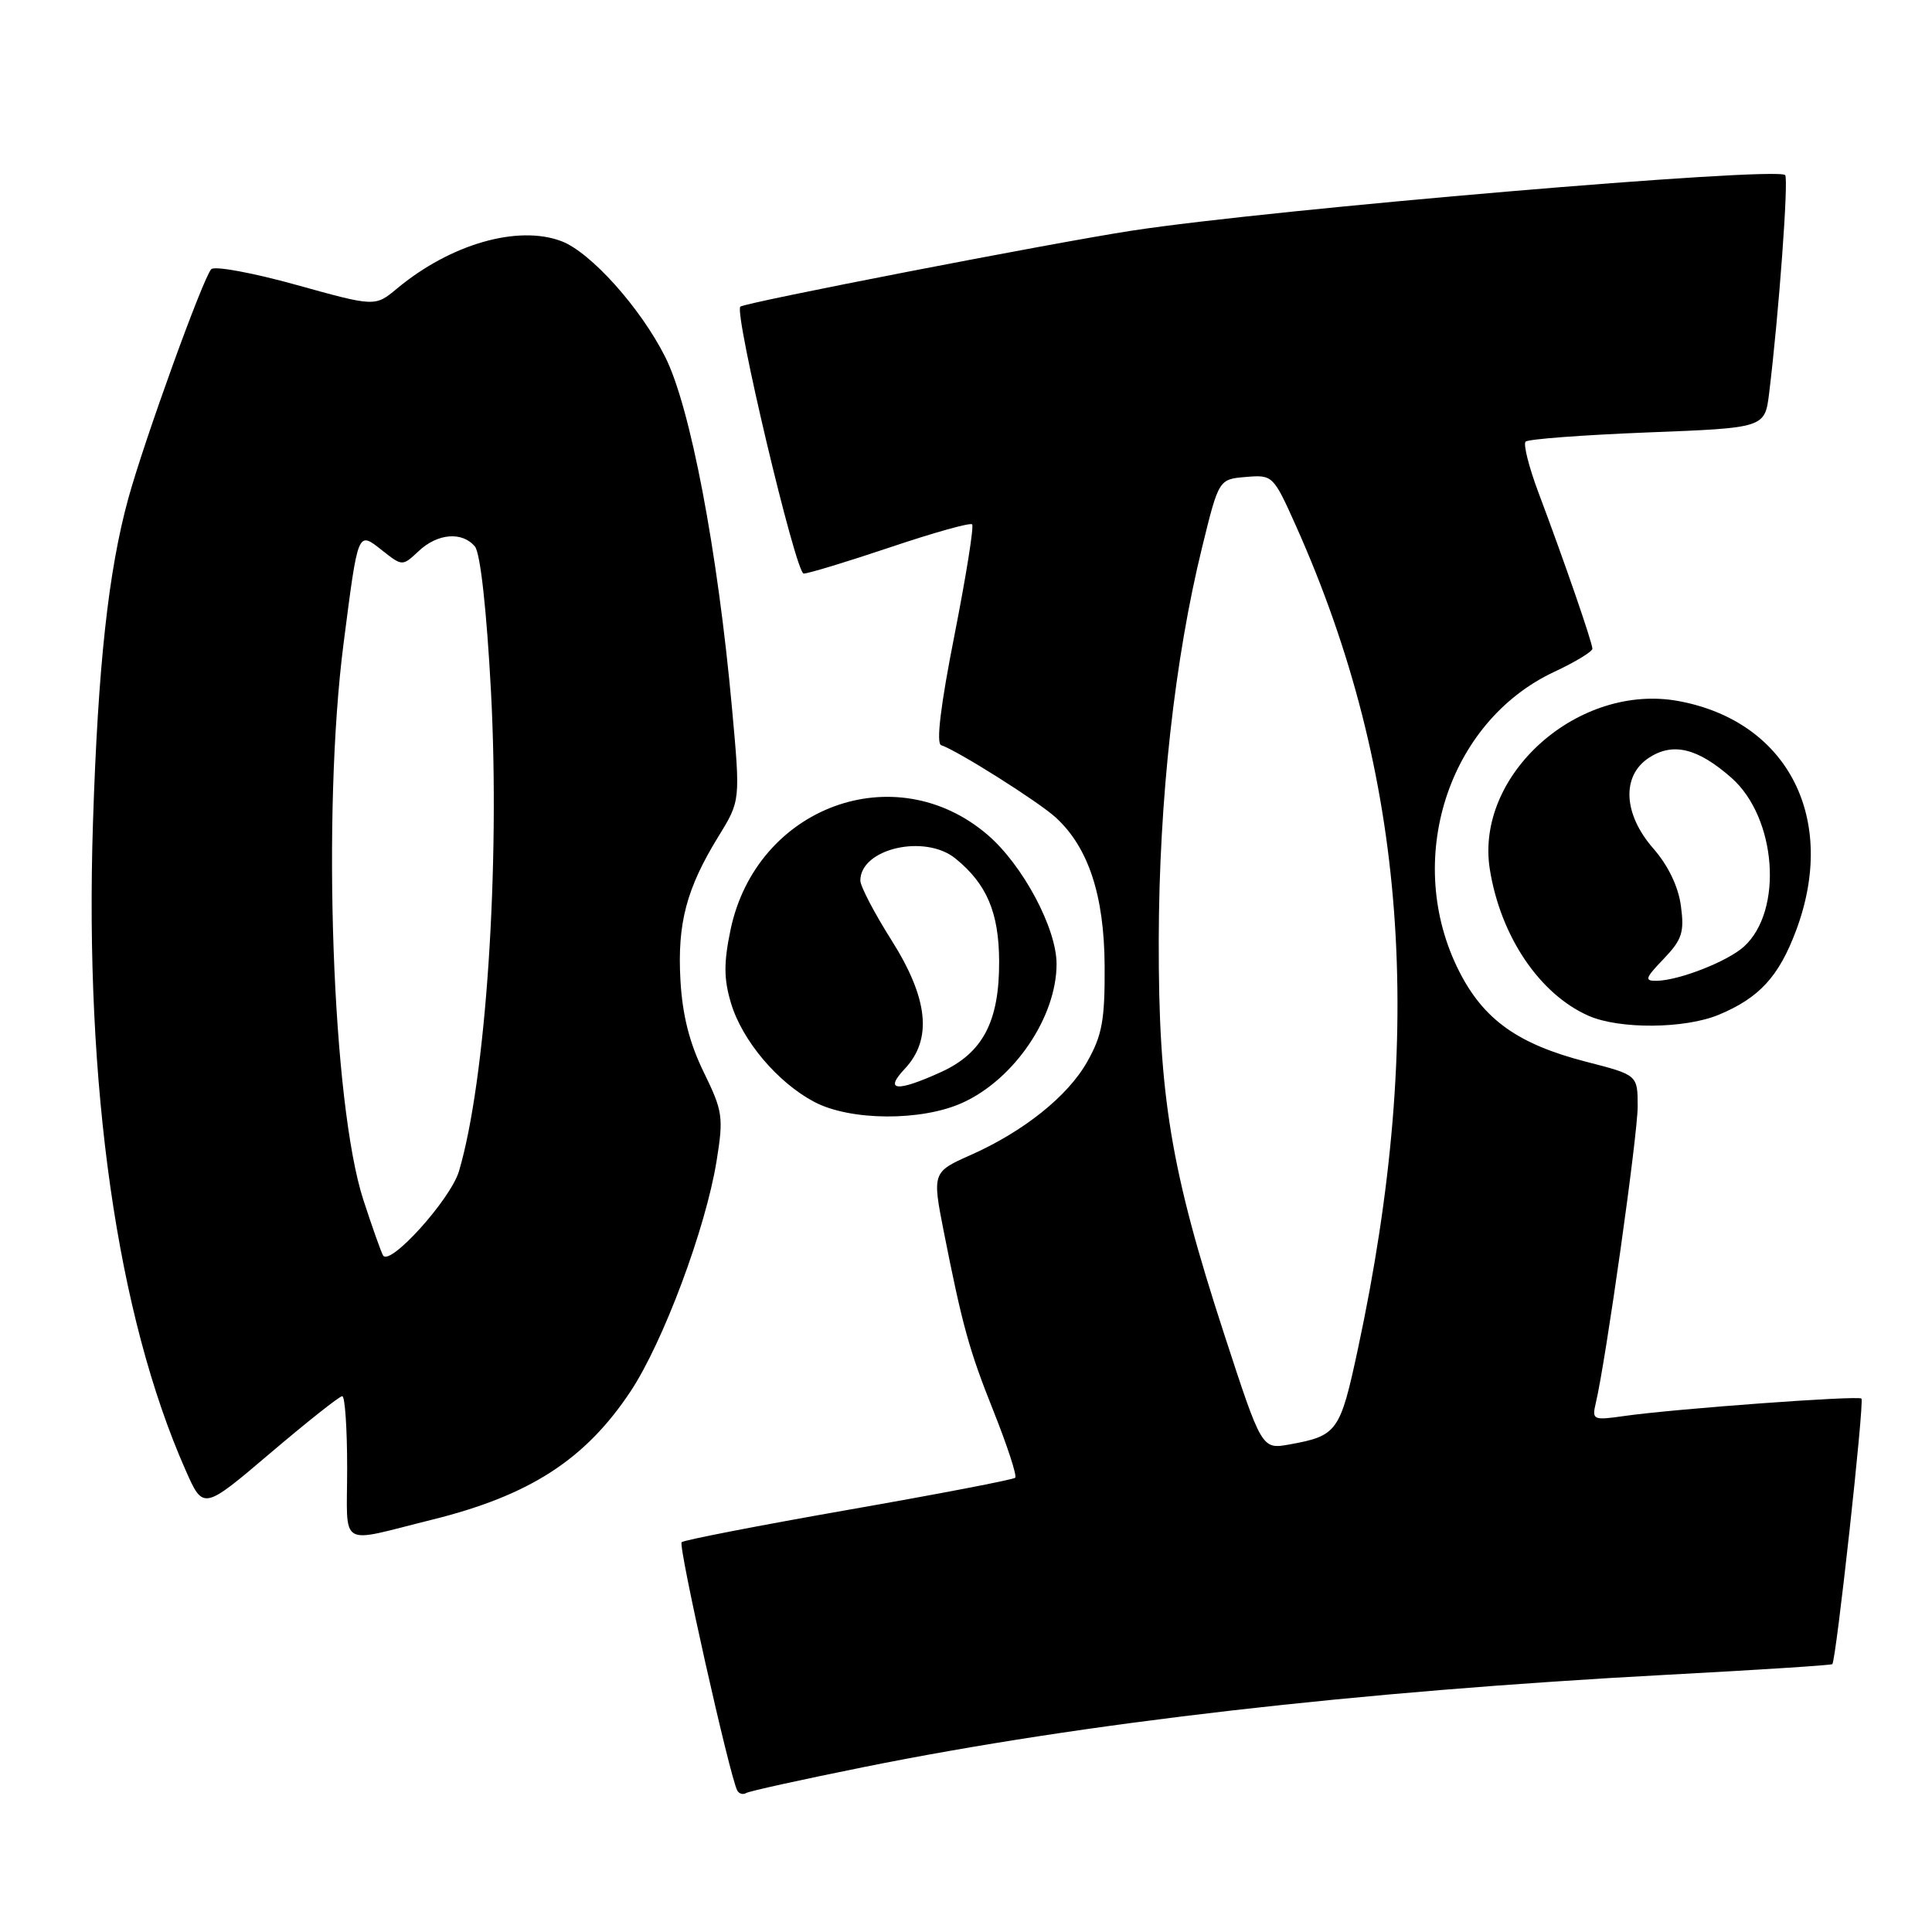 <?xml version="1.0" encoding="UTF-8" standalone="no"?>
<!DOCTYPE svg PUBLIC "-//W3C//DTD SVG 1.1//EN" "http://www.w3.org/Graphics/SVG/1.1/DTD/svg11.dtd" >
<svg xmlns="http://www.w3.org/2000/svg" xmlns:xlink="http://www.w3.org/1999/xlink" version="1.1" viewBox="0 0 256 256">
 <g >
 <path fill="currentColor"
d=" M 114.54 234.13 C 143.69 228.26 179.85 224.11 221.00 221.91 C 232.82 221.28 242.63 220.65 242.79 220.51 C 243.29 220.06 247.06 185.72 246.65 185.32 C 246.22 184.89 221.95 186.67 215.20 187.63 C 211.07 188.22 210.92 188.15 211.46 185.87 C 212.79 180.24 217.00 150.42 217.00 146.62 C 217.00 142.44 217.00 142.44 210.18 140.69 C 201.15 138.36 196.61 135.13 193.35 128.71 C 185.94 114.10 191.79 95.66 205.93 89.03 C 208.72 87.73 211.00 86.34 211.00 85.96 C 211.00 85.15 207.26 74.32 203.87 65.31 C 202.59 61.91 201.82 58.85 202.15 58.52 C 202.48 58.18 209.75 57.64 218.31 57.30 C 233.85 56.70 233.85 56.70 234.42 52.10 C 235.71 41.57 237.02 23.68 236.54 23.20 C 235.37 22.04 168.51 27.72 150.00 30.56 C 139.56 32.16 98.74 40.08 98.10 40.63 C 97.23 41.37 105.44 76.00 106.49 76.00 C 107.11 76.00 112.27 74.43 117.98 72.51 C 123.68 70.59 128.56 69.22 128.81 69.48 C 129.07 69.74 128.01 76.34 126.47 84.17 C 124.64 93.43 124.02 98.51 124.71 98.74 C 126.88 99.46 137.59 106.22 139.89 108.32 C 144.22 112.28 146.32 118.65 146.37 128.00 C 146.41 135.14 146.05 137.17 144.06 140.69 C 141.49 145.26 135.59 149.97 128.52 153.09 C 123.58 155.28 123.52 155.43 125.05 163.17 C 127.52 175.66 128.43 178.94 131.62 186.92 C 133.47 191.56 134.78 195.56 134.52 195.81 C 134.27 196.06 124.34 197.97 112.45 200.05 C 100.55 202.14 90.60 204.07 90.32 204.35 C 89.84 204.83 96.74 235.59 97.70 237.27 C 97.94 237.69 98.46 237.83 98.86 237.59 C 99.25 237.34 106.31 235.79 114.54 234.13 Z  M 57.20 201.38 C 70.18 198.17 77.54 193.42 83.55 184.37 C 87.88 177.83 93.51 162.77 94.95 153.84 C 95.89 148.02 95.77 147.23 93.25 142.07 C 91.36 138.22 90.42 134.51 90.16 129.86 C 89.74 122.33 90.96 117.72 95.21 110.81 C 98.11 106.10 98.11 106.10 96.99 93.80 C 95.09 72.91 91.46 53.85 88.13 47.27 C 84.86 40.78 78.27 33.43 74.40 31.96 C 68.63 29.77 59.68 32.34 52.60 38.24 C 49.70 40.65 49.70 40.65 39.23 37.74 C 33.47 36.14 28.42 35.21 27.99 35.67 C 26.89 36.86 19.13 58.31 17.00 66.05 C 14.36 75.67 12.99 88.18 12.32 109.00 C 11.19 143.97 15.52 174.30 24.59 194.80 C 26.93 200.10 26.93 200.10 35.81 192.55 C 40.70 188.40 44.98 185.00 45.35 185.00 C 45.71 185.00 46.00 189.28 46.00 194.52 C 46.00 205.33 44.64 204.49 57.20 201.38 Z  M 127.54 146.12 C 134.41 143.00 140.00 134.75 140.00 127.73 C 140.00 122.99 135.51 114.60 130.85 110.61 C 118.59 100.11 100.22 106.91 96.80 123.20 C 95.89 127.57 95.90 129.72 96.86 132.92 C 98.35 137.89 103.02 143.43 107.90 146.01 C 112.67 148.53 122.11 148.59 127.54 146.12 Z  M 227.77 134.45 C 233.12 132.22 235.71 129.39 237.99 123.30 C 243.52 108.53 236.95 95.63 222.50 92.91 C 209.19 90.40 195.41 102.64 197.41 115.19 C 198.83 124.07 204.00 131.74 210.50 134.60 C 214.59 136.40 223.28 136.33 227.77 134.45 Z  M 162.21 176.78 C 155.13 155.06 153.49 145.17 153.54 124.50 C 153.58 105.99 155.65 87.30 159.29 72.50 C 161.50 63.50 161.50 63.50 165.09 63.20 C 168.64 62.90 168.72 62.98 171.73 69.70 C 186.40 102.52 188.96 136.67 179.92 178.79 C 177.57 189.74 177.20 190.25 170.85 191.40 C 167.19 192.05 167.19 192.05 162.21 176.78 Z  M 50.75 166.34 C 50.49 165.88 49.31 162.57 48.15 159.00 C 44.02 146.33 42.64 107.68 45.52 85.30 C 47.48 70.11 47.37 70.36 50.66 72.95 C 53.32 75.04 53.32 75.04 55.48 73.02 C 57.99 70.66 61.26 70.40 62.93 72.42 C 63.65 73.29 64.48 80.81 65.06 91.67 C 66.28 114.81 64.39 143.10 60.82 155.18 C 59.71 158.92 51.63 167.88 50.75 166.34 Z  M 119.89 141.62 C 123.57 137.70 123.01 132.31 118.12 124.57 C 115.85 120.98 114.00 117.43 114.00 116.68 C 114.00 112.44 122.56 110.46 126.62 113.77 C 130.75 117.13 132.36 120.91 132.39 127.35 C 132.43 135.34 130.24 139.53 124.68 142.06 C 118.80 144.73 117.11 144.57 119.89 141.62 Z  M 220.45 127.05 C 222.88 124.51 223.20 123.53 222.73 120.04 C 222.39 117.48 221.04 114.68 219.09 112.45 C 215.09 107.89 214.83 102.81 218.49 100.41 C 221.67 98.33 224.93 99.12 229.41 103.05 C 235.41 108.33 236.33 120.68 231.07 125.44 C 228.91 127.39 222.55 129.89 219.56 129.96 C 217.86 129.99 217.96 129.65 220.45 127.05 Z "/>
</g>
</svg>